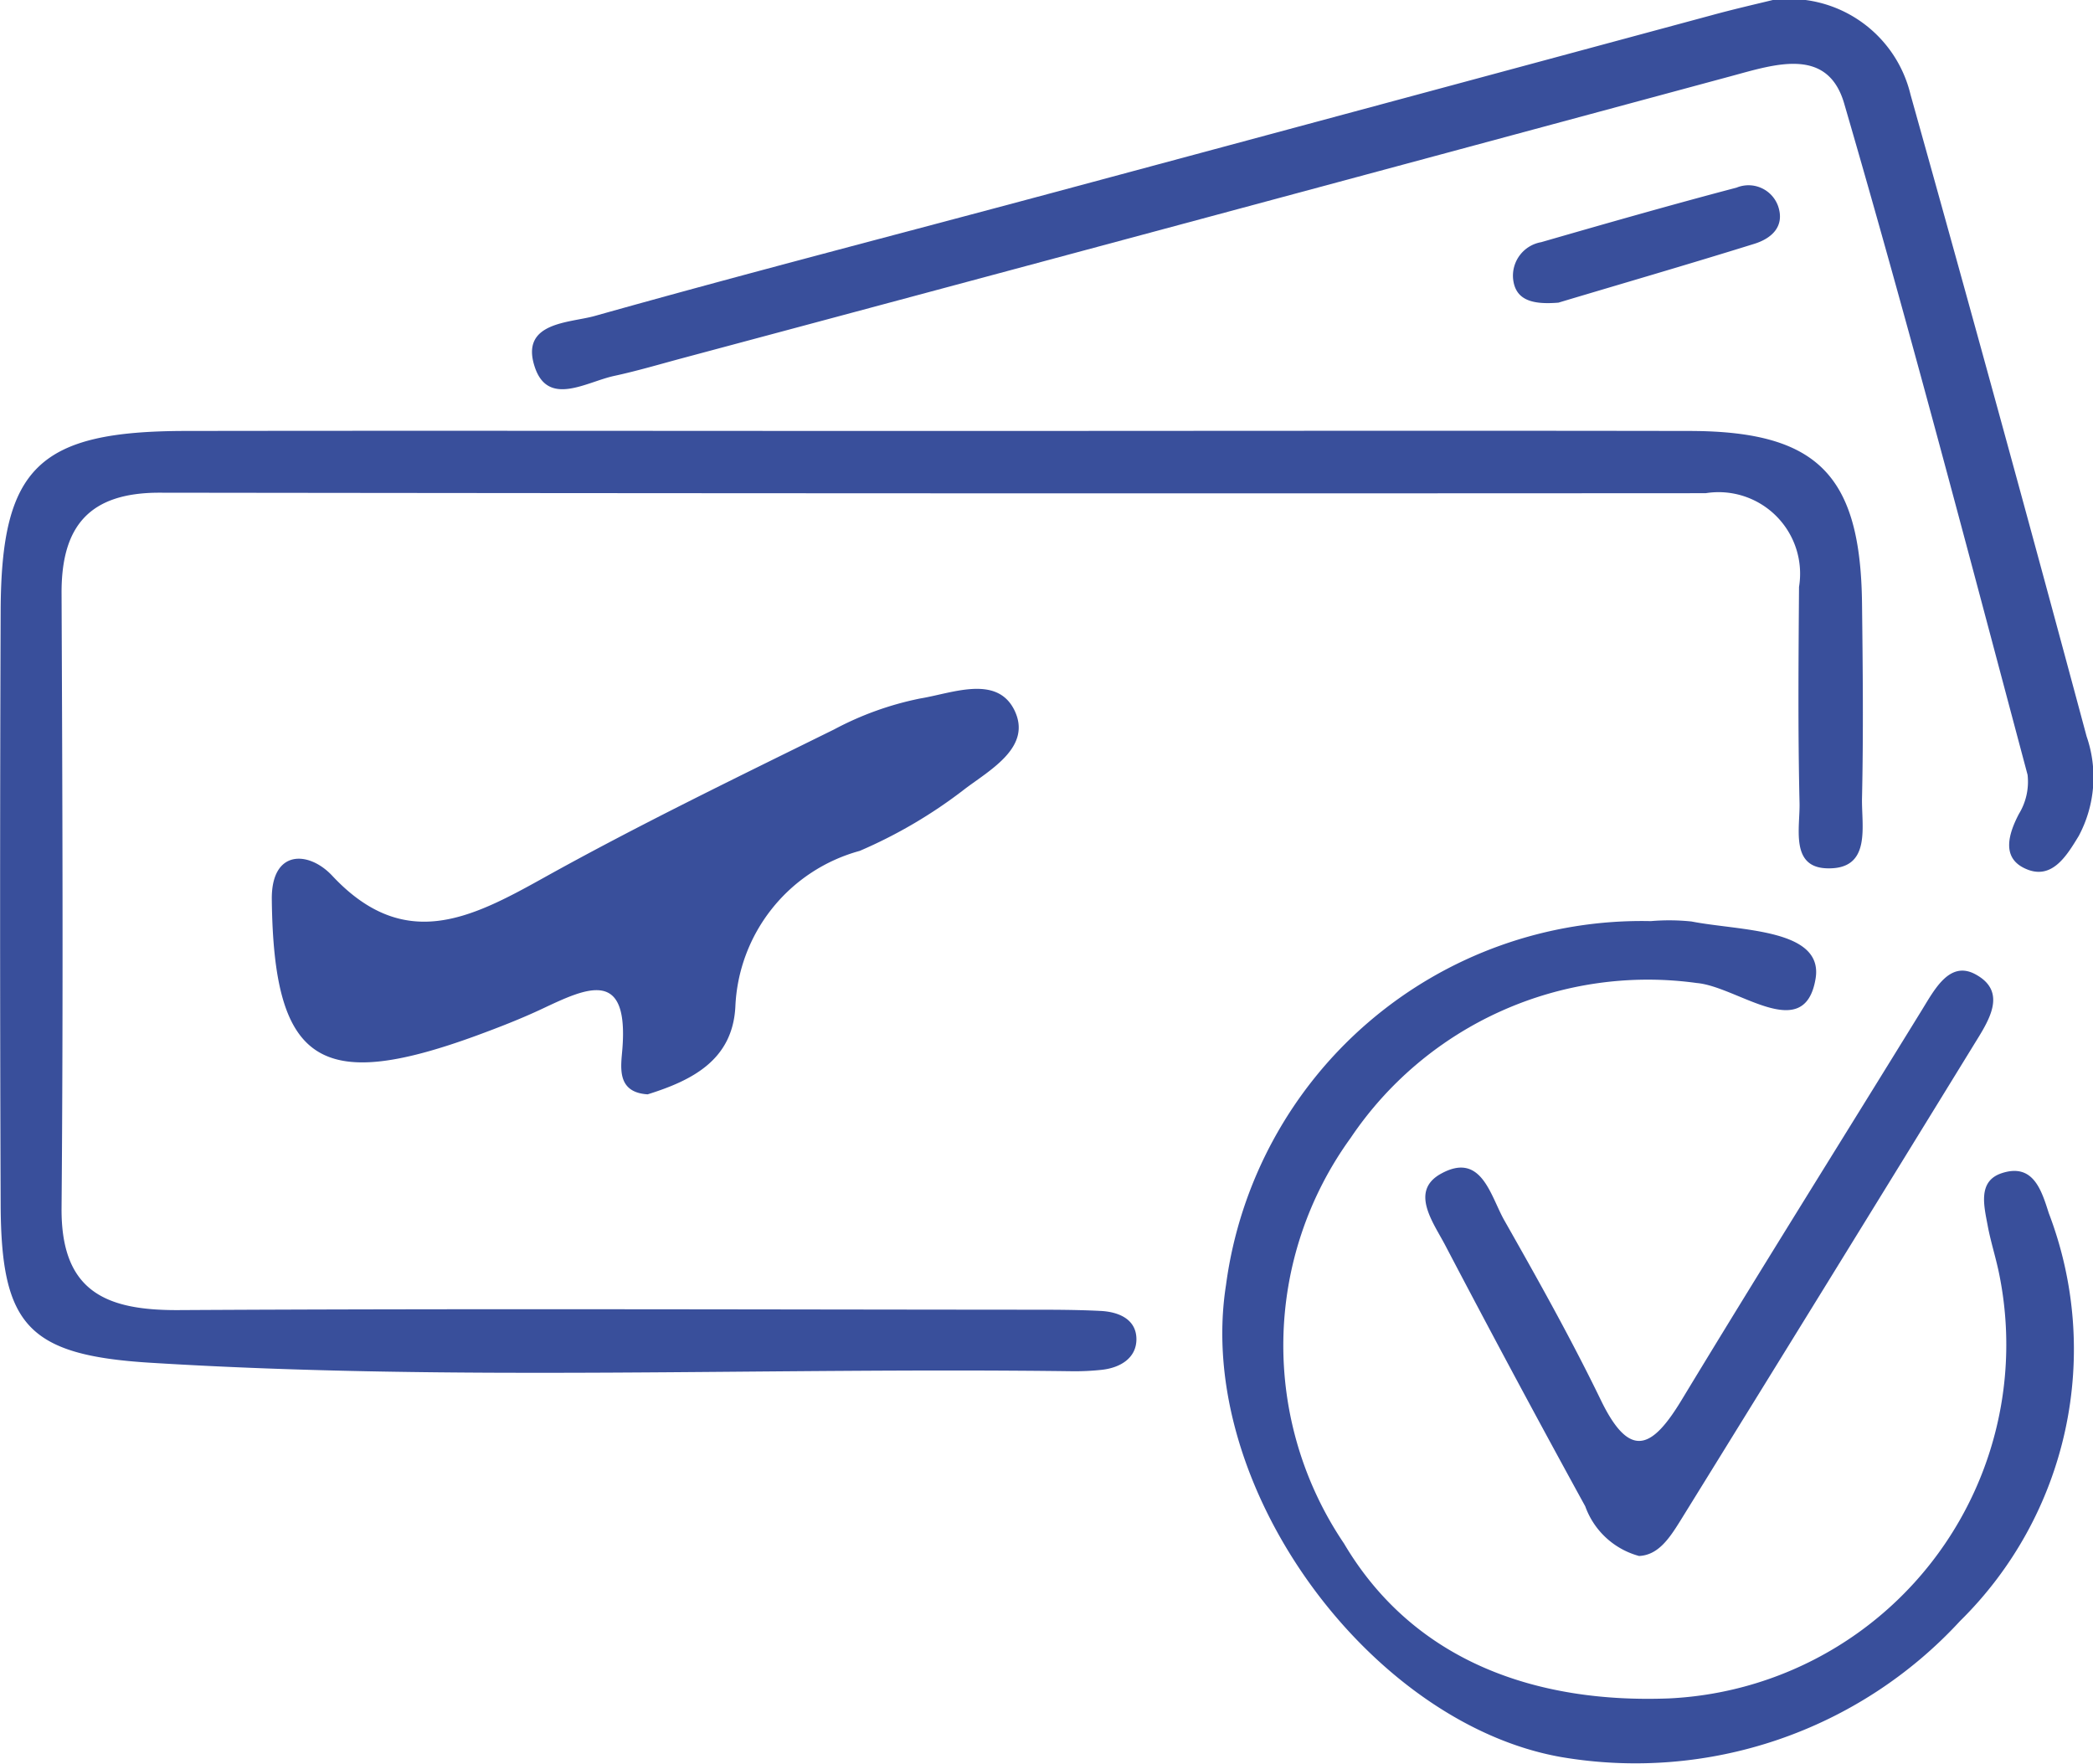 <svg xmlns="http://www.w3.org/2000/svg" width="37.94" height="31.974" viewBox="0 0 37.94 31.974">
  <g id="Group_70408" data-name="Group 70408" transform="translate(-467.199 246.851)">
    <path id="Path_49176" data-name="Path 49176" d="M484.1-225.836c4.579,0,9.158-.008,13.737,0,2.31.006,3.087.8,3.115,3.124.014,1.176.026,2.352,0,3.527-.012.512.179,1.3-.633,1.277-.679-.017-.485-.75-.5-1.2-.03-1.3-.018-2.6-.009-3.9a1.478,1.478,0,0,0-1.692-1.7q-14.015.009-28.03-.009c-1.269,0-1.778.605-1.773,1.823.016,3.712.031,7.426,0,11.138-.014,1.522.805,1.864,2.126,1.856,5.136-.029,10.272-.01,15.407-.007.433,0,.867,0,1.3.022.331.016.65.151.651.512,0,.34-.288.517-.624.555a4.475,4.475,0,0,1-.556.026c-5.566-.072-11.136.191-16.7-.154-2.218-.138-2.7-.684-2.708-2.869q-.02-5.384,0-10.767c.01-2.592.688-3.249,3.339-3.254C475.065-225.843,479.582-225.836,484.1-225.836Z" transform="translate(0 -13.203)" fill="#394f9b"/>
    <path id="Path_49177" data-name="Path 49177" d="M515.624-246.85a2.26,2.26,0,0,1,2.5,1.713q1.628,5.808,3.192,11.634a2.259,2.259,0,0,1-.143,1.806c-.224.368-.5.831-1,.576-.392-.2-.275-.611-.084-.976a1.118,1.118,0,0,0,.157-.709c-1.083-4.061-2.147-8.129-3.323-12.164-.3-1.041-1.255-.716-2.054-.5q-9.492,2.564-18.991,5.107c-.418.112-.834.236-1.257.327-.505.11-1.2.566-1.438-.171-.262-.808.629-.788,1.088-.916,2.738-.77,5.492-1.479,8.239-2.217q6-1.612,12.006-3.234C514.925-246.686,515.346-246.782,515.624-246.85Z" transform="translate(-16.293)" fill="#394f9b"/>
    <path id="Path_49178" data-name="Path 49178" d="M534.583-201.953a3.9,3.9,0,0,1,.74.007c.869.171,2.4.125,2.247,1.037-.2,1.2-1.412.142-2.154.078a6.492,6.492,0,0,0-6.275,2.81,6.407,6.407,0,0,0-.119,7.35c1.268,2.144,3.492,2.9,5.889,2.808a6.42,6.42,0,0,0,5.993-7.665c-.058-.3-.157-.6-.213-.9-.066-.358-.188-.811.254-.956.566-.186.718.3.852.723a6.912,6.912,0,0,1-1.607,7.394,8,8,0,0,1-7.236,2.466c-3.449-.61-6.645-4.894-6.071-8.556A7.6,7.6,0,0,1,534.583-201.953Z" transform="translate(-37.46 -28.201)" fill="#394f9b"/>
    <path id="Path_49179" data-name="Path 49179" d="M487.269-205.907c-.571-.036-.484-.5-.458-.825.115-1.463-.64-1.109-1.444-.73-.39.184-.795.341-1.2.49-2.841,1.038-3.677.5-3.711-2.468-.01-.908.668-.886,1.095-.43,1.3,1.39,2.5.78,3.815.048,1.727-.962,3.511-1.825,5.284-2.7a5.687,5.687,0,0,1,1.561-.561c.572-.093,1.376-.432,1.7.2.34.672-.424,1.087-.889,1.438a8.724,8.724,0,0,1-1.909,1.125,3.063,3.063,0,0,0-2.254,2.824C488.809-206.532,488.082-206.161,487.269-205.907Z" transform="translate(-8.33 -21.107)" fill="#394f9b"/>
    <path id="Path_49180" data-name="Path 49180" d="M540.592-188.907a1.435,1.435,0,0,1-.975-.9q-1.292-2.354-2.538-4.732c-.216-.413-.652-.985-.072-1.3.731-.4.892.406,1.143.848.609,1.074,1.214,2.153,1.752,3.263.529,1.09.933.864,1.458,0,1.436-2.372,2.91-4.722,4.364-7.083.23-.374.5-.889.962-.642.6.321.237.854-.019,1.27q-2.659,4.327-5.331,8.645C541.139-189.222,540.937-188.922,540.592-188.907Z" transform="translate(-43.682 -29.739)" fill="#394f9b"/>
    <path id="Path_49181" data-name="Path 49181" d="M541.813-235.669c-.491.041-.782-.055-.822-.431a.617.617,0,0,1,.509-.665c1.178-.34,2.357-.677,3.542-.989a.569.569,0,0,1,.754.339c.124.37-.126.584-.43.679C544.139-236.354,542.9-235.995,541.813-235.669Z" transform="translate(-46.364 -5.696)" fill="#394f9b"/>
  </g>
</svg>
